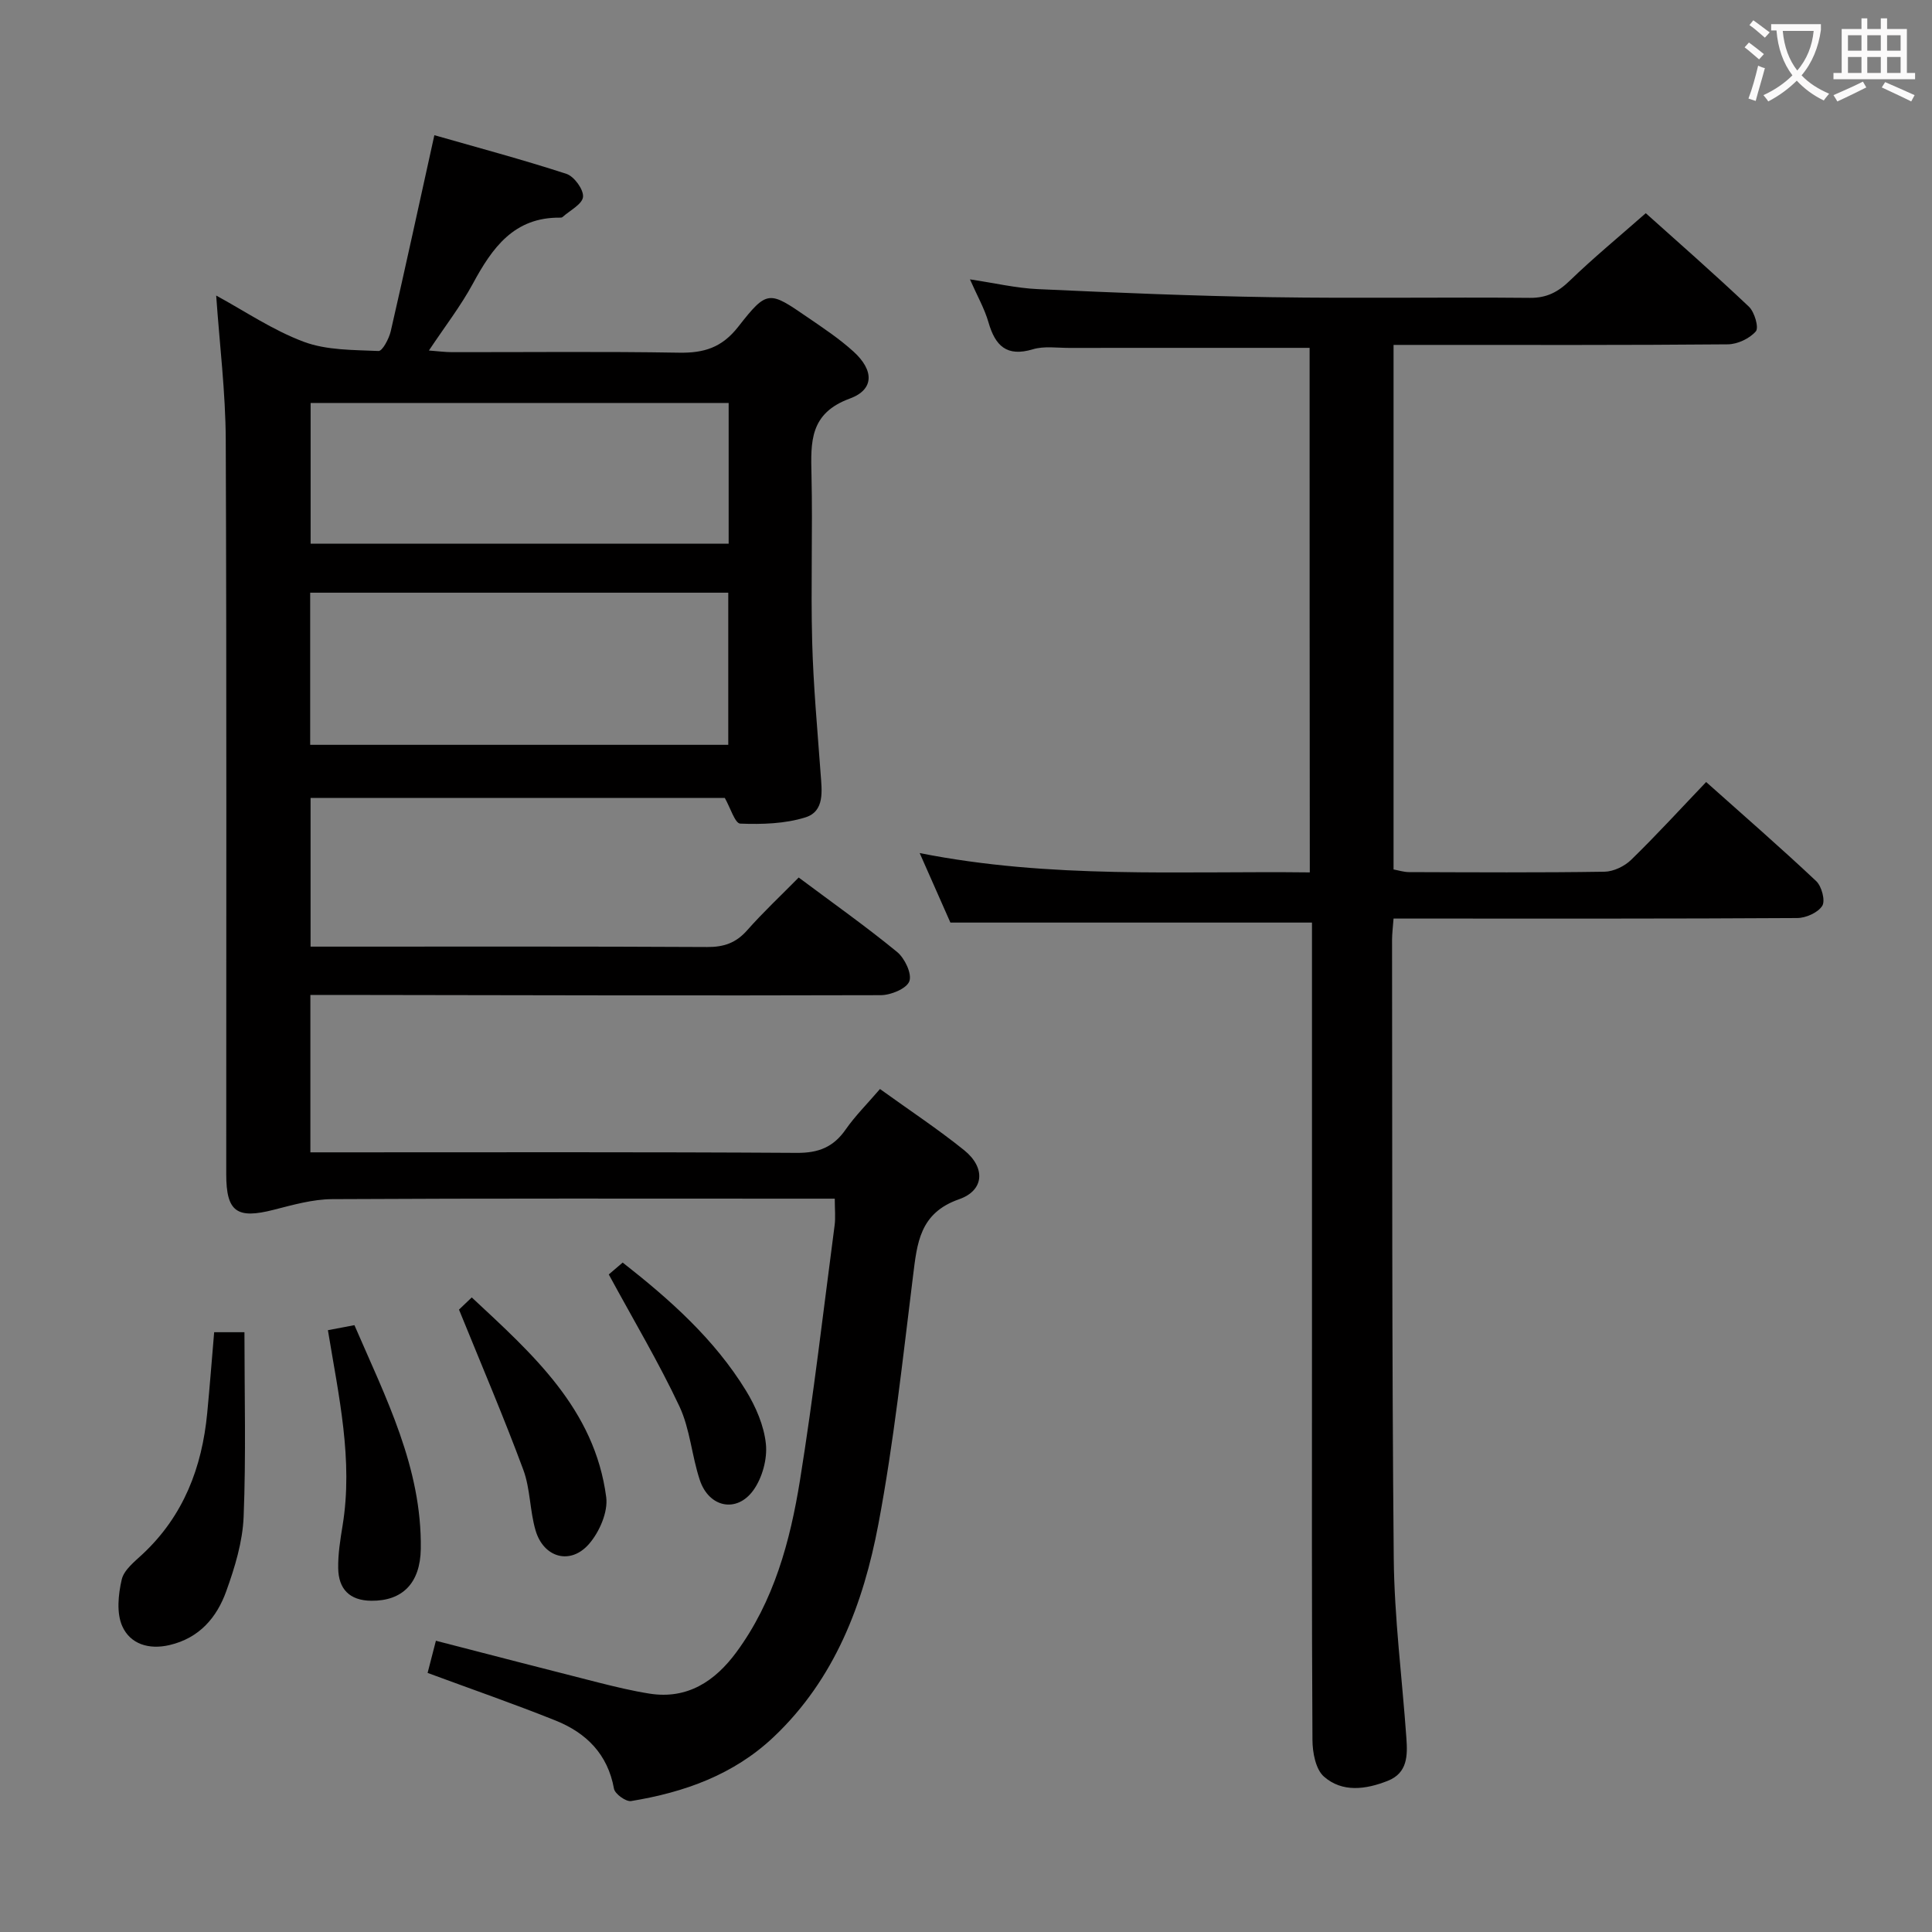 <svg enable-background="new 0 0 400 400" viewBox="0 0 400 400" xmlns="http://www.w3.org/2000/svg"><rect x="0" y="0" width="400" height="400" fill="#808080" stroke="none"/><g fill="#010000"><path d="m182.19 225.47c6.15 4.43 11.99 8.29 17.42 12.66 4.45 3.58 4.22 8.32-1.04 10.16-8.21 2.87-8.69 9.11-9.55 15.99-2.13 17.13-3.96 34.34-7.16 51.28-3.11 16.47-9 32.05-21.66 44.04-8.3 7.86-18.55 11.49-29.54 13.29-1.06.17-3.34-1.47-3.54-2.55-1.29-7.17-5.74-11.57-12.09-14.12-8.61-3.45-17.39-6.49-26.5-9.86.53-2.07 1.09-4.22 1.72-6.66 11.44 2.95 22.49 5.83 33.56 8.63 3.53.89 7.09 1.75 10.68 2.32 7.86 1.23 13.56-2.61 17.94-8.54 7.8-10.57 11.16-23 13.2-35.65 2.82-17.53 4.85-35.18 7.17-52.79.21-1.61.03-3.27.03-5.5-2.18 0-4.13 0-6.08 0-32.66 0-65.32-.08-97.98.1-4.04.02-8.12 1.19-12.09 2.2-7.63 1.96-9.84.44-9.84-7.36-.01-50.66.1-101.31-.1-151.97-.04-9.93-1.28-19.85-1.98-29.95 5.89 3.2 11.72 7.18 18.15 9.58 4.75 1.77 10.27 1.67 15.46 1.9.8.04 2.17-2.55 2.53-4.09 3.01-13.09 5.85-26.21 9.03-40.59 8.86 2.54 18.18 5.02 27.35 8.01 1.59.52 3.57 3.24 3.43 4.76s-2.73 2.81-4.25 4.18c-.11.1-.32.13-.48.12-9.58-.11-14.08 6.27-18.09 13.69-2.51 4.63-5.78 8.85-9.09 13.82 1.98.15 3.37.34 4.76.34 15.66.02 31.33-.16 46.99.11 5.18.09 8.9-1.02 12.31-5.39 5.98-7.65 6.37-7.41 14.26-1.99 3.29 2.25 6.65 4.48 9.59 7.15 4.26 3.87 4.33 7.86-.77 9.73-8.33 3.05-8.09 8.98-7.93 15.81.26 11.49-.16 23 .14 34.49.24 9.13 1.09 18.24 1.75 27.35.26 3.56.89 7.79-3.15 9.06-4.25 1.33-8.99 1.46-13.49 1.29-1.09-.04-2.06-3.32-3.2-5.32-28.26 0-56.87 0-85.76 0v30.79h5.13c25.66 0 51.32-.06 76.98.08 3.45.02 5.96-.84 8.26-3.44 3.29-3.73 6.94-7.14 10.69-10.95 6.93 5.18 13.84 10.06 20.37 15.41 1.59 1.3 3.12 4.53 2.54 6.07-.57 1.53-3.84 2.88-5.93 2.88-37.32.11-74.65.01-111.97-.05-1.96 0-3.91 0-6.11 0v32.59h5.76c31.66 0 63.32-.09 94.98.11 4.48.03 7.55-1.2 10.08-4.83 1.97-2.83 4.46-5.3 7.11-8.39zm-117.97-71.26h86.56c0-10.66 0-20.93 0-31.5-28.93 0-57.63 0-86.56 0zm86.64-70.78c-29.18 0-57.87 0-86.55 0v29.14h86.55c0-9.83 0-19.29 0-29.14z"/><path d="m271.14 72.02c-16.9 0-33.36-.01-49.82.01-2.5 0-5.16-.41-7.46.28-5.43 1.64-7.81-.71-9.21-5.59-.82-2.83-2.33-5.47-3.83-8.88 5.07.75 9.55 1.82 14.07 2.02 16.11.74 32.23 1.42 48.36 1.67 17.83.28 35.66-.03 53.49.14 3.49.03 5.83-1.2 8.27-3.56 4.9-4.74 10.18-9.08 15.73-13.97 6.41 5.75 14.02 12.41 21.35 19.35 1.17 1.11 2.1 4.34 1.44 5.11-1.29 1.49-3.79 2.67-5.8 2.69-20.99.19-41.99.12-62.99.12-1.96 0-3.93 0-6.22 0v108.6c.99.18 2.08.54 3.18.55 13.5.04 27 .13 40.49-.08 1.88-.03 4.16-1.13 5.53-2.47 5.23-5.09 10.16-10.49 15.52-16.1 7.8 6.96 15.43 13.59 22.78 20.51 1.14 1.07 1.93 4.05 1.26 5.12-.89 1.41-3.38 2.52-5.19 2.53-25.83.16-51.66.11-77.48.11-1.95 0-3.9 0-6.09 0-.14 1.86-.31 3.15-.31 4.44.06 42.66-.05 85.31.35 127.97.12 12.44 1.74 24.86 2.62 37.29.25 3.58.26 7.2-3.88 8.83-4.53 1.79-9.39 2.45-13.19-.88-1.72-1.51-2.37-5-2.38-7.59-.16-26.99-.1-53.99-.1-80.98 0-27.49 0-54.99 0-82.48 0-1.96 0-3.93 0-5.77-25.07 0-49.61 0-74.86 0-1.74-3.94-3.85-8.71-6.36-14.39 27.19 5.39 53.79 3.68 80.77 4-.04-36.43-.04-72.45-.04-108.6z"/><path d="m44.34 275.82h6.27c0 12.87.34 25.57-.17 38.23-.21 5.18-1.82 10.46-3.6 15.4-1.96 5.45-5.56 9.69-11.73 11.14-4.33 1.02-8.14-.24-9.78-3.87-1.24-2.74-.85-6.58-.13-9.69.46-2 2.67-3.72 4.35-5.29 8.45-7.91 12.27-17.91 13.35-29.16.52-5.44.94-10.87 1.44-16.76z"/><path d="m67.89 275.4c2.08-.39 3.64-.69 5.49-1.04 6.49 15.03 13.98 29.52 13.74 46.32-.11 7.13-3.83 10.8-10.24 10.74-4.53-.04-6.79-2.45-6.86-6.72-.05-2.95.43-5.93.91-8.86 2.21-13.54-.78-26.68-3.04-40.44z"/><path d="m95.03 271.14s1.06-1.01 2.64-2.52c12.57 11.72 25.44 23.07 27.84 41.35.4 3.08-1.41 7.22-3.56 9.69-3.84 4.42-9.38 2.87-11.06-2.78-1.21-4.09-1.08-8.63-2.55-12.59-4-10.79-8.53-21.39-13.31-33.15z"/><path d="m126.04 263.86c.5-.43 1.6-1.36 2.88-2.46 9.87 7.73 19.02 15.9 25.53 26.52 2.03 3.32 3.73 7.24 4.12 11.04.32 3.11-.75 7-2.58 9.56-3.43 4.79-9.19 3.61-11.09-2.06-1.68-5.01-2.02-10.56-4.23-15.28-4.28-9.1-9.45-17.77-14.63-27.32z"/></g><path d="m362.1 8.8c1.1.8 2.1 1.6 3.1 2.4l-1 1.1c-1.3-1.1-2.3-2-3-2.5zm1.9 4.8c.5.2.9.4 1.4.5-.6 2.3-1.3 4.5-1.9 6.8l-1.5-.5c.8-2.1 1.4-4.3 2-6.8zm-1-9.4c1.3.9 2.4 1.8 3.4 2.5l-1 1.1c-1.4-1.2-2.4-2.1-3.2-2.6zm3.7 2.2v-1.4h10.3v1.2c-.5 3.6-1.8 6.8-4 9.4 1.5 1.6 3.4 2.8 5.7 3.8-.3.4-.7.8-1.1 1.4-2.3-1.1-4.1-2.5-5.6-4.1-1.6 1.6-3.6 3.1-5.9 4.3-.3-.5-.7-.9-1-1.3 2.4-1.1 4.4-2.5 6-4.1-1.9-2.5-3-5.6-3.3-9.3h-1.1zm8.8 0h-6.4c.3 3.3 1.3 6 3 8.2 2-2.3 3.1-5.1 3.4-8.2z" fill="#fbfafa"/><path d="m385.3 3.8h1.3v2.2h2.8v-2.2h1.3v2.2h4.1v9.1h1.7v1.3h-16.9v-1.3h1.7v-9.1h4.1v-2.2zm.4 13.1.7 1.2c-1.8.9-3.8 1.9-6 2.9-.2-.4-.5-.8-.8-1.3 2.3-1 4.3-1.9 6.1-2.8zm-3.1-6.4h2.8v-3.2h-2.8zm0 4.6h2.8v-3.3h-2.8zm4-4.6h2.8v-3.2h-2.8zm0 4.6h2.8v-3.3h-2.8zm3.7 1.9c2.1.9 4.1 1.8 6.1 2.7l-.7 1.3c-2.2-1.1-4.2-2-6.1-2.9zm3.2-9.7h-2.8v3.2h2.8zm-2.8 7.8h2.8v-3.3h-2.8z" fill="#fbfafa"/></svg>